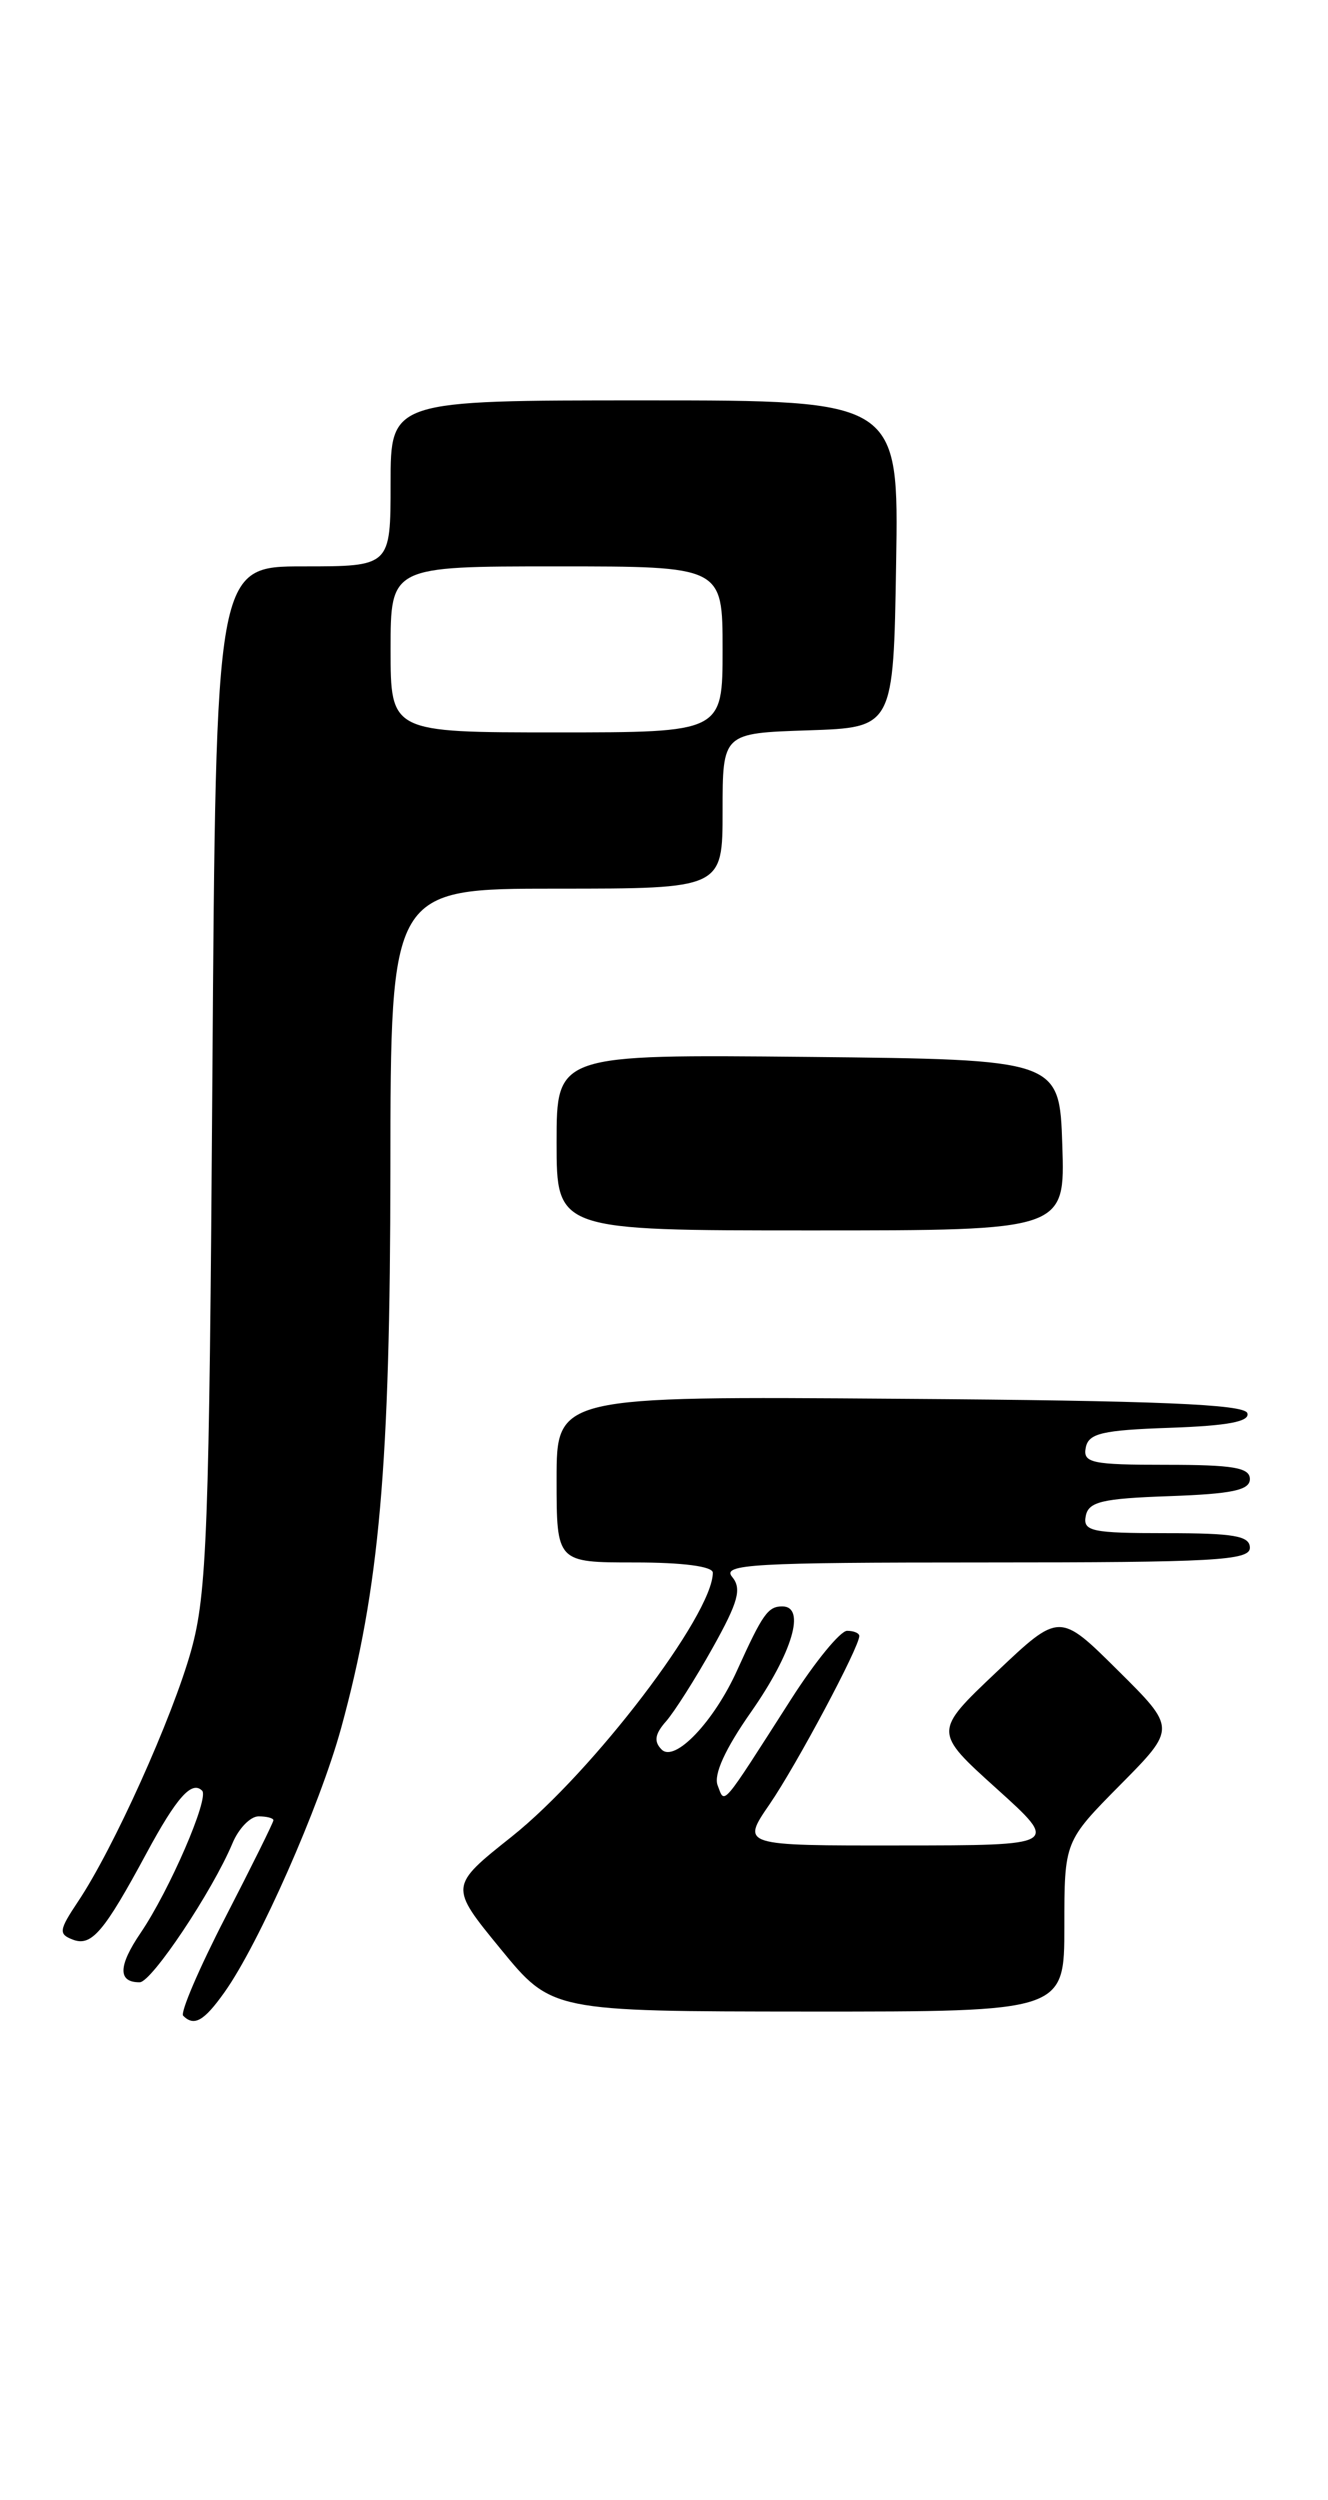 <?xml version="1.0" encoding="UTF-8" standalone="no"?>
<!DOCTYPE svg PUBLIC "-//W3C//DTD SVG 1.1//EN" "http://www.w3.org/Graphics/SVG/1.1/DTD/svg11.dtd" >
<svg xmlns="http://www.w3.org/2000/svg" xmlns:xlink="http://www.w3.org/1999/xlink" version="1.1" viewBox="0 0 136 256">
 <g >
 <path fill="currentColor"
d=" M 22.99 204.01 C 26.51 199.07 32.74 184.95 34.93 176.98 C 38.86 162.65 39.96 150.17 39.98 119.75 C 40.00 91.00 40.00 91.00 57.00 91.00 C 74.00 91.00 74.00 91.00 74.00 83.04 C 74.00 75.08 74.00 75.08 82.75 74.79 C 91.50 74.50 91.50 74.50 91.77 57.75 C 92.05 41.00 92.05 41.00 66.02 41.00 C 40.00 41.00 40.00 41.00 40.00 49.50 C 40.00 58.00 40.00 58.00 31.06 58.00 C 22.11 58.00 22.11 58.00 21.75 110.25 C 21.43 156.88 21.19 163.20 19.58 169.00 C 17.66 175.89 11.61 189.33 7.98 194.74 C 6.04 197.65 5.98 198.06 7.45 198.62 C 9.37 199.36 10.65 197.85 15.00 189.78 C 18.09 184.05 19.64 182.31 20.70 183.37 C 21.45 184.12 17.36 193.57 14.41 197.92 C 12.09 201.33 12.06 203.01 14.31 202.99 C 15.53 202.98 21.76 193.65 23.81 188.75 C 24.44 187.24 25.64 186.00 26.48 186.00 C 27.32 186.00 28.00 186.18 28.00 186.40 C 28.00 186.62 25.79 191.08 23.09 196.32 C 20.39 201.56 18.44 206.11 18.76 206.42 C 19.88 207.54 20.89 206.97 22.99 204.01 Z  M 109.00 197.28 C 109.00 188.56 109.00 188.56 114.73 182.77 C 120.46 176.98 120.46 176.98 114.48 171.05 C 108.50 165.11 108.50 165.11 102.05 171.22 C 95.60 177.33 95.60 177.33 102.05 183.15 C 108.50 188.97 108.50 188.97 92.20 188.98 C 75.90 189.00 75.90 189.00 78.82 184.75 C 81.57 180.74 88.00 168.68 88.00 167.53 C 88.00 167.24 87.44 167.00 86.75 167.00 C 86.06 167.00 83.47 170.16 81.00 174.03 C 73.74 185.37 74.25 184.77 73.49 182.82 C 73.07 181.72 74.26 179.10 76.91 175.32 C 81.16 169.24 82.56 164.50 80.11 164.50 C 78.65 164.50 78.10 165.28 75.51 171.00 C 73.13 176.29 69.11 180.51 67.76 179.16 C 66.94 178.34 67.06 177.57 68.21 176.27 C 69.06 175.30 71.22 171.90 72.99 168.73 C 75.61 164.04 75.98 162.69 74.98 161.48 C 73.90 160.18 77.04 160.00 100.88 160.00 C 124.32 160.00 128.00 159.80 128.00 158.50 C 128.00 157.28 126.38 157.00 119.43 157.00 C 111.80 157.00 110.89 156.81 111.19 155.25 C 111.47 153.78 112.85 153.45 119.76 153.21 C 126.18 152.98 128.00 152.60 128.00 151.46 C 128.00 150.29 126.28 150.00 119.43 150.00 C 111.80 150.00 110.89 149.81 111.19 148.25 C 111.47 146.78 112.85 146.45 119.83 146.21 C 125.78 146.00 128.02 145.57 127.74 144.71 C 127.43 143.80 118.57 143.43 92.17 143.24 C 57.00 142.97 57.00 142.97 57.00 151.49 C 57.00 160.00 57.00 160.00 65.00 160.00 C 69.92 160.00 73.00 160.40 73.00 161.05 C 73.00 165.34 60.71 181.46 52.40 188.08 C 46.01 193.16 46.01 193.16 51.26 199.57 C 56.50 205.97 56.50 205.97 82.75 205.99 C 109.00 206.00 109.00 206.00 109.00 197.28 Z  M 108.79 117.25 C 108.50 108.50 108.50 108.50 82.75 108.23 C 57.00 107.97 57.00 107.97 57.00 116.98 C 57.00 126.00 57.00 126.00 83.04 126.00 C 109.08 126.00 109.08 126.00 108.79 117.25 Z  M 40.00 66.50 C 40.00 58.00 40.00 58.00 57.00 58.00 C 74.00 58.00 74.00 58.00 74.00 66.50 C 74.00 75.00 74.00 75.00 57.00 75.00 C 40.00 75.00 40.00 75.00 40.00 66.50 Z "/>
</g>
</svg>